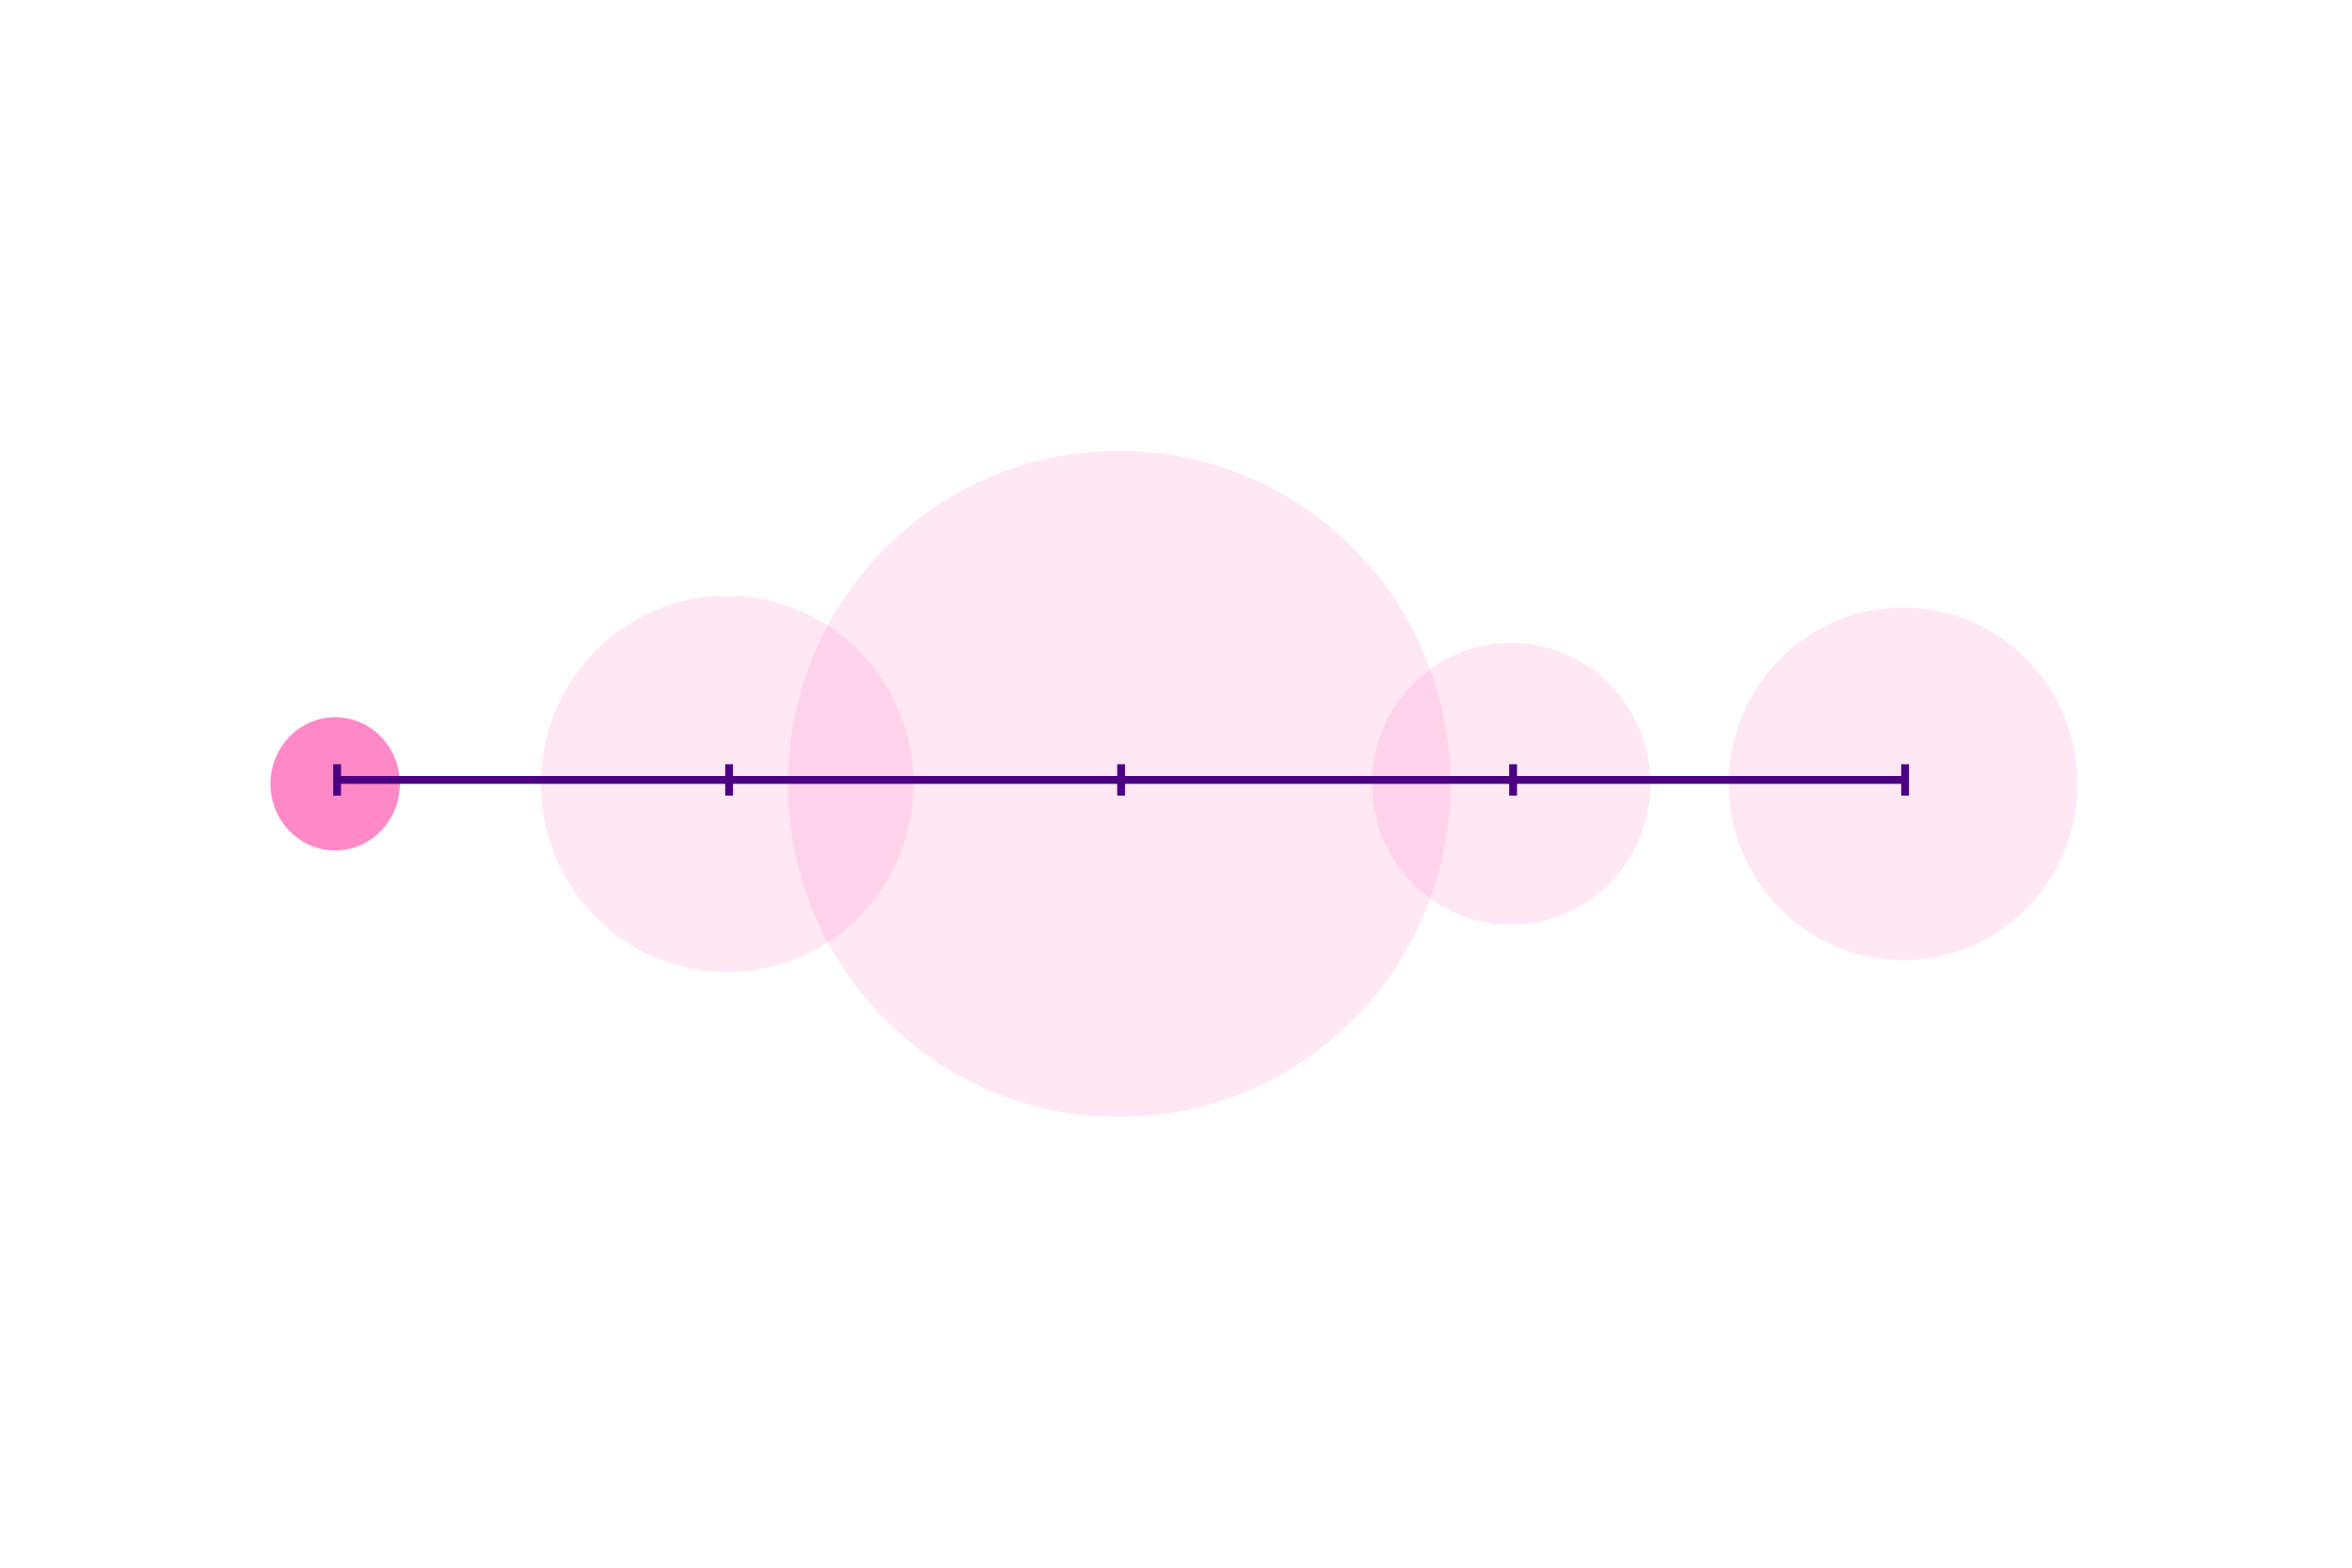 <svg width="600" height="400" viewBox="0 0 600 400" fill="none" xmlns="http://www.w3.org/2000/svg">
<ellipse cx="85.5" cy="200" rx="16.5" ry="17" fill="#FF1493" fill-opacity="0.5"/>
<ellipse cx="185.5" cy="200" rx="47.5" ry="48" fill="#FF1493" fill-opacity="0.1"/>
<ellipse cx="285.5" cy="200" rx="84.5" ry="85" fill="#FF1493" fill-opacity="0.1"/>
<ellipse cx="385.5" cy="200" rx="35.5" ry="36" fill="#FF1493" fill-opacity="0.1"/>
<ellipse cx="485.5" cy="200" rx="44.5" ry="45" fill="#FF1493" fill-opacity="0.1"/>
<line x1="85.499" y1="199" x2="485.499" y2="199" stroke="#4B0082" stroke-width="2"/>
<line x1="86" y1="195" x2="86" y2="203" stroke="#4B0082" stroke-width="2"/>
<line x1="186" y1="195" x2="186" y2="203" stroke="#4B0082" stroke-width="2"/>
<line x1="286" y1="195" x2="286" y2="203" stroke="#4B0082" stroke-width="2"/>
<line x1="386" y1="195" x2="386" y2="203" stroke="#4B0082" stroke-width="2"/>
<line x1="486" y1="195" x2="486" y2="203" stroke="#4B0082" stroke-width="2"/>
</svg>
